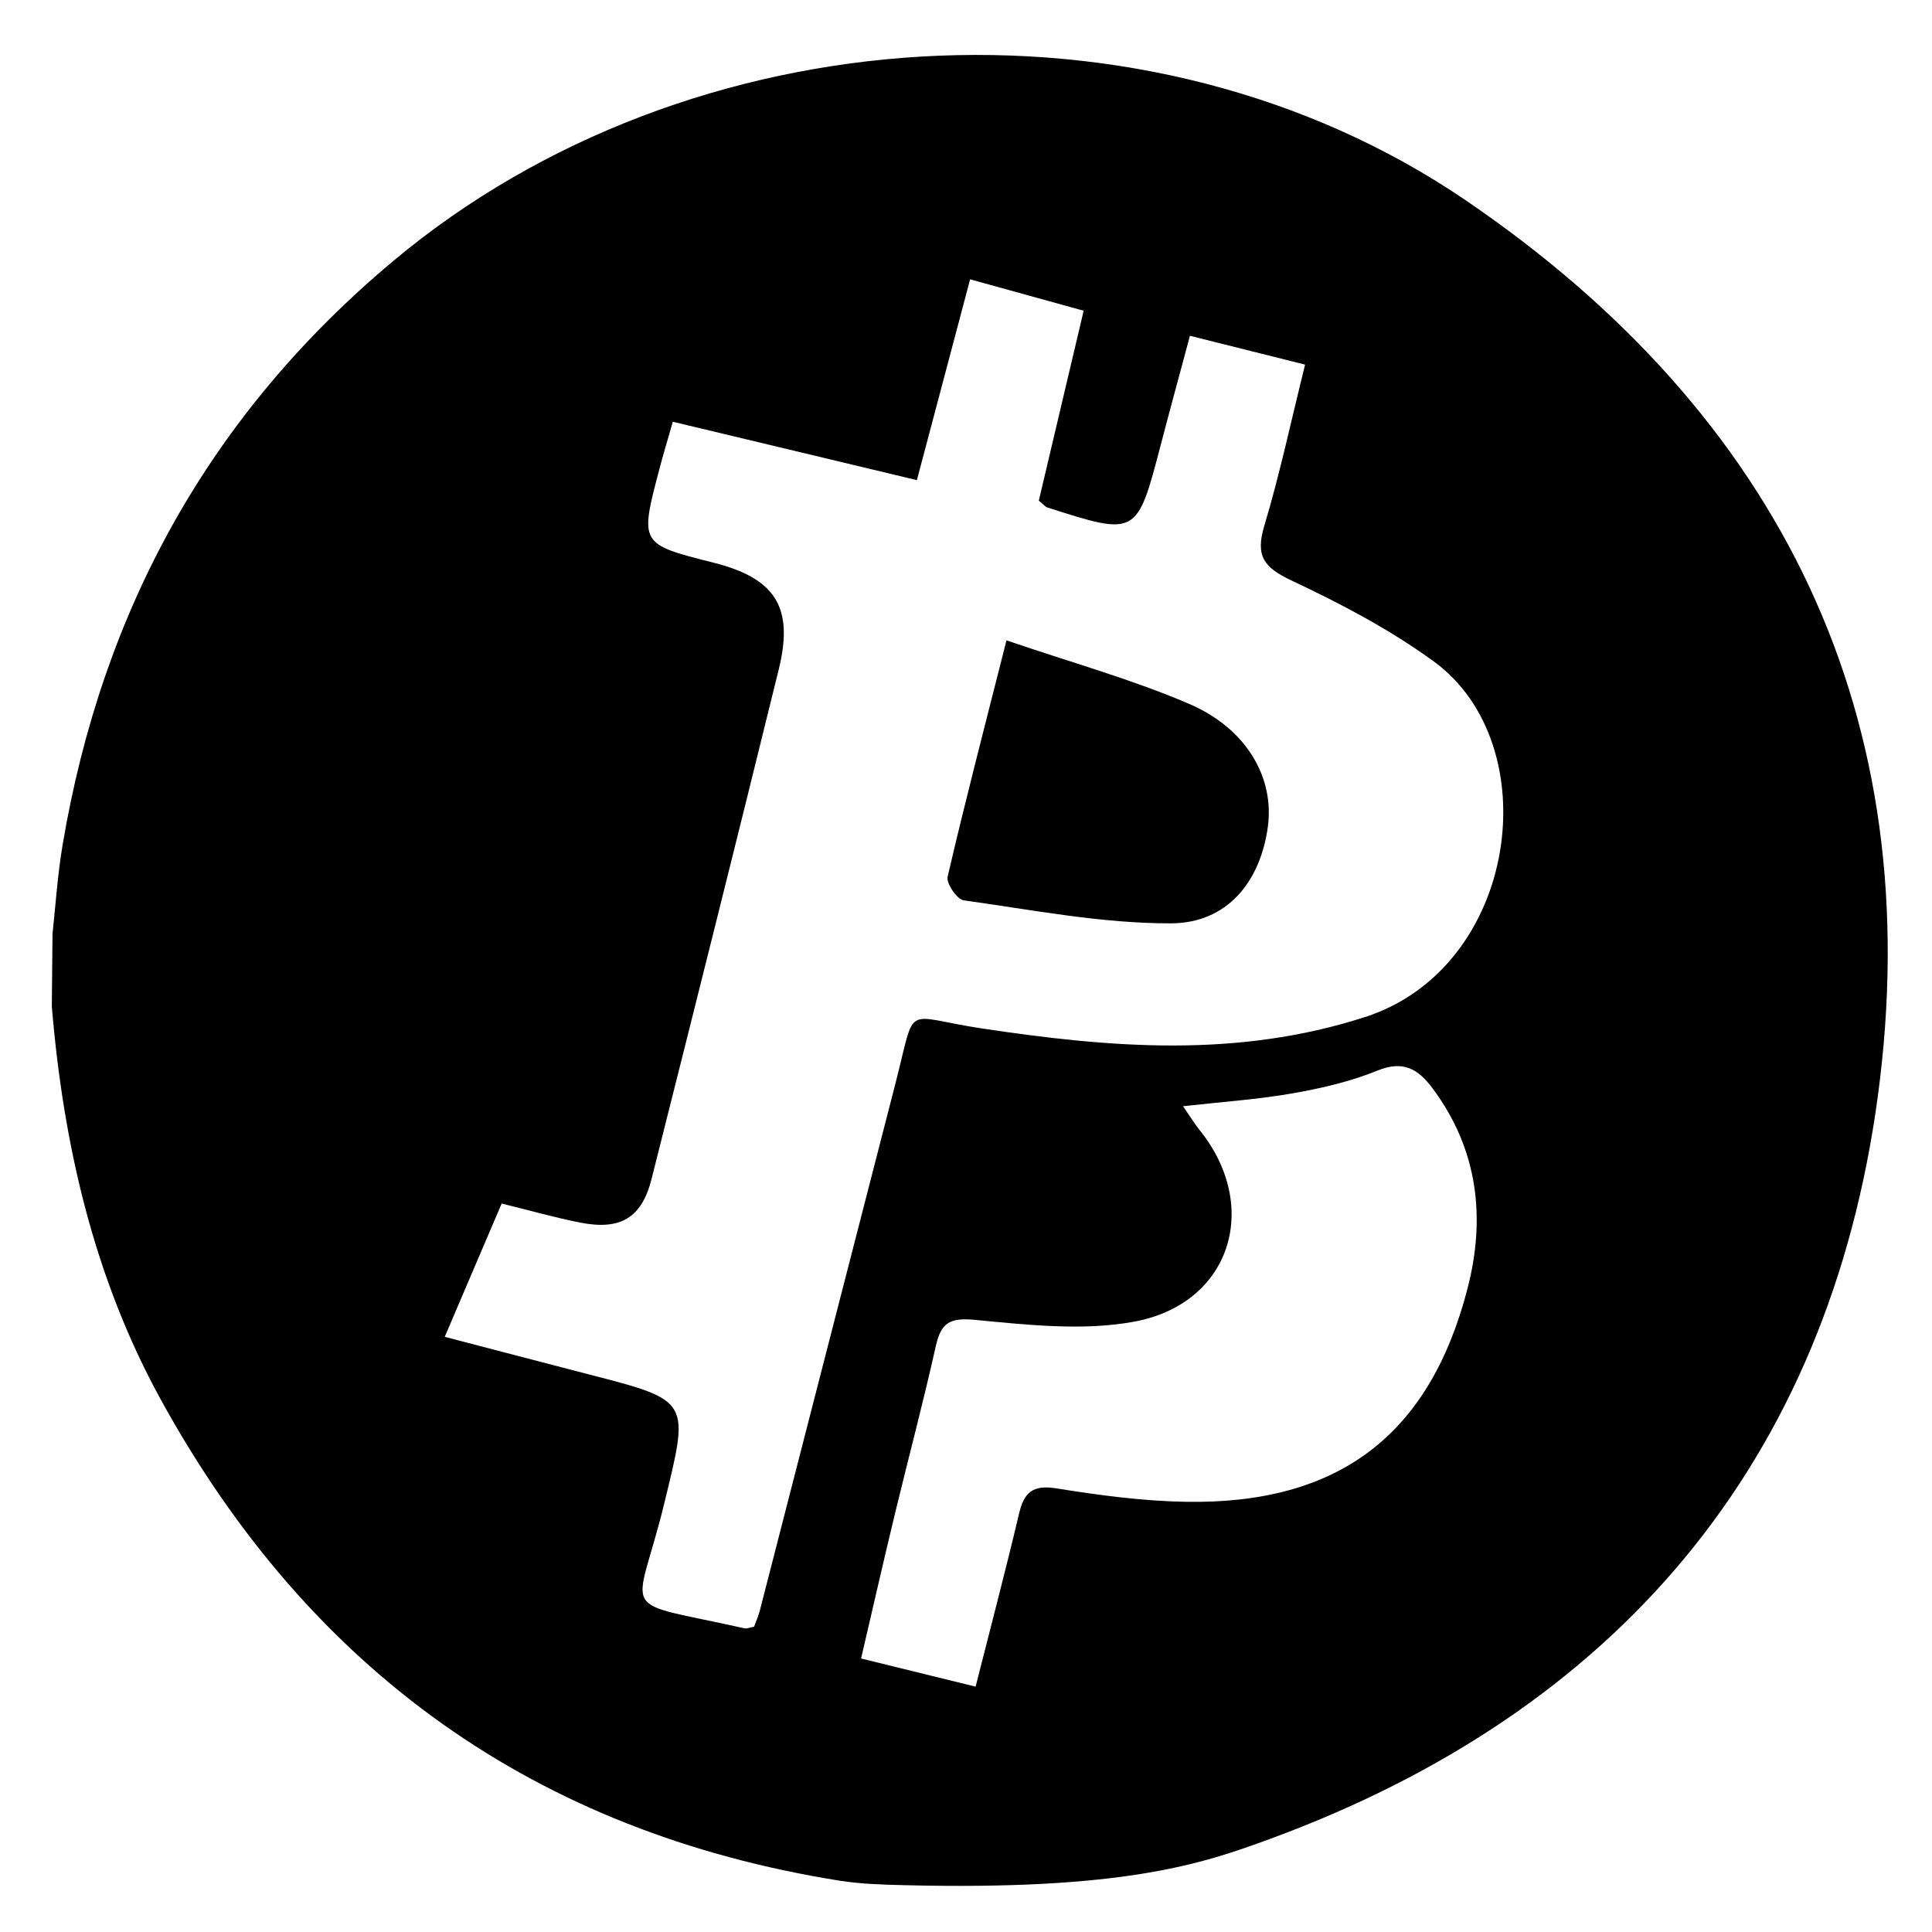 <?xml version="1.0" encoding="iso-8859-1"?>
<!-- Generator: Adobe Illustrator 19.0.0, SVG Export Plug-In . SVG Version: 6.00 Build 0)  -->
<svg version="1.1" id="Layer_1" xmlns="http://www.w3.org/2000/svg" x="0px"
     y="0px"
     viewBox="0 0 500 500" enable-background="new 0 0 500 500" xml:space="preserve">
<path id="XMLID_4_" d="M233.547,487.87c-5.469-0.139-10.951-0.302-16.353-1.167c-78.362-12.537-136.956-54.145-175.6-124.527
	c-17.331-31.566-25.209-66.043-28.187-101.741c0.062-6.255,0.123-12.468,0.184-18.723c0.814-7.717,1.333-15.484,2.622-23.121
	c10.249-60.758,38.077-111.37,85.728-151.188C178.407,3.505,296.969-4.182,379.232,51.775
	c81.774,55.624,119.994,133.897,106.734,232.035c-12.782,94.598-67.498,159.147-157.454,192.163
	C311.33,482.279,291,489.333,233.547,487.87z M268.846,129.562c3.783-16.02,7.612-32.238,11.605-49.147
	c-10.433-2.885-19.558-5.408-29.387-8.126c-4.644,17.522-9.088,34.289-13.774,51.968c-21.645-5.178-42.087-10.069-63.164-15.111
	c-1.36,4.772-2.498,8.519-3.493,12.304c-5.089,19.343-5.076,19.346,13.992,24.158c16.036,4.047,20.876,11.515,16.921,27.605
	c-10.815,44.005-21.845,87.958-32.922,131.898c-2.541,10.079-8.036,13.362-18.516,11.287c-6.678-1.322-13.247-3.197-20.276-4.926
	c-5.026,11.769-9.653,22.604-14.731,34.496c13.214,3.447,25.275,6.624,37.352,9.739c26.477,6.828,25.953,6.687,19.429,33.486
	c-7.325,30.091-13.054,24.625,20.821,32.219c0.587,0.132,1.278-0.204,2.457-0.421c0.447-1.251,1.107-2.719,1.502-4.256
	c11.711-45.463,23.372-90.939,35.094-136.399c5.463-21.188,1.624-17.294,22.358-14.175c33.168,4.99,65.923,7.765,99.14-2.944
	c39.757-12.819,47.427-70.457,17.792-92.047c-11.363-8.278-24.08-14.954-36.842-20.954c-7.127-3.351-9.338-6.346-7.02-14.08
	c4.038-13.472,6.969-27.276,10.571-41.774c-10.366-2.595-19.538-4.891-29.799-7.46c-2.64,9.852-5.146,19.013-7.547,28.201
	c-6.183,23.66-6.165,23.666-29.489,16.187C270.635,131.199,270.42,130.888,268.846,129.562z M252.485,436.5
	c4.045-15.988,7.84-30.327,11.24-44.759c1.309-5.555,3.578-7.527,9.668-6.55c11.079,1.777,22.316,3.287,33.512,3.476
	c39.417,0.666,63.015-17.12,72.868-55.113c4.764-18.367,2.764-36.092-9.022-51.891c-3.751-5.029-7.594-7.314-14.293-4.586
	c-6.973,2.839-14.51,4.58-21.96,5.885c-8.971,1.572-18.111,2.178-28.333,3.332c1.917,2.761,3.05,4.614,4.396,6.297
	c15.82,19.787,7.912,44.864-17.064,49.46c-13.293,2.446-27.548,0.822-41.225-0.474c-6.624-0.628-8.765,0.862-10.108,6.889
	c-3.233,14.511-7.079,28.884-10.566,43.34c-2.923,12.118-5.686,24.274-8.752,37.412C233.023,431.718,242.165,433.964,252.485,436.5z
	 M260.479,165.726c16.941,5.789,32.519,10.102,47.234,16.421c15.004,6.443,22.141,19.195,20.396,31.885
	c-1.955,14.219-10.545,24.898-25.095,24.929c-17.879,0.038-35.787-3.476-53.613-5.956c-1.72-0.239-4.555-4.39-4.159-6.095
	C249.779,207.384,254.843,187.979,260.479,165.726z"/>
</svg>

